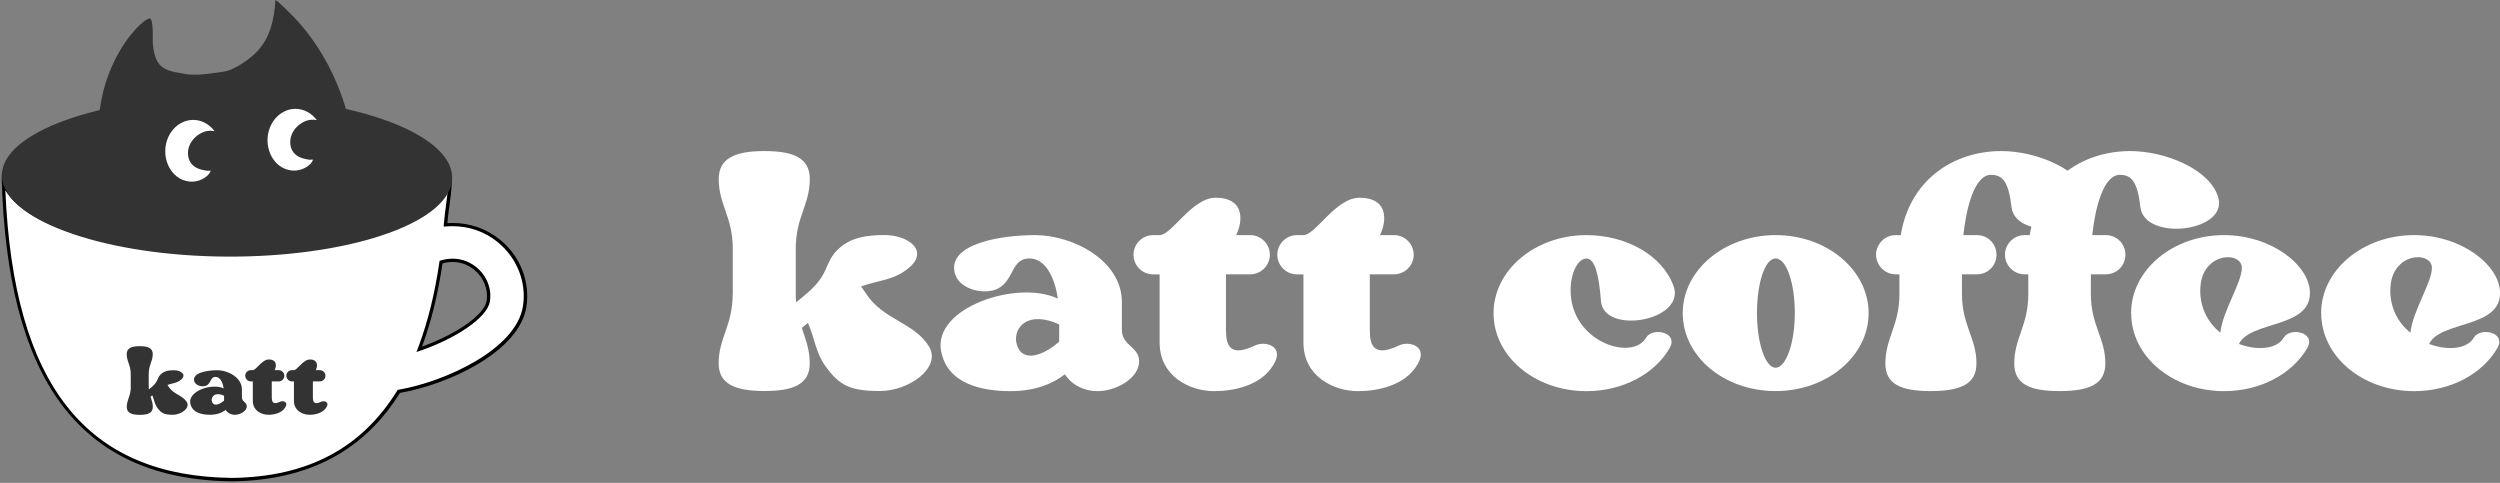 <?xml version="1.0" encoding="UTF-8"?>
<svg id="Layer_2" data-name="Layer 2" xmlns="http://www.w3.org/2000/svg" viewBox="0 0 341.75 66.01">
  <rect x="0" y="0" width="341.75" height="66.01" fill="#808080" stroke="none"/>
  <defs>
    <style>
      .cls-1 {
        fill: #fff;
      }

      .cls-2 {
        fill: #333;
      }
    </style>
  </defs>
  <g id="design">
    <g>
      <g>
        <path class="cls-1" d="M100.17,40.18v-6.19c0-4.34-1.92-6-1.92-9.51,0-2.81,2.17-3.83,6.26-3.83s6.19,1.02,6.19,3.83c0,3.51-1.92,5.17-1.92,9.51v6.19c0,.38,0,.77,.06,1.15l1.15-.96c3.45-2.81,2.62-4.28,4.41-6.13,1.72-1.79,4.09-2.11,6.51-2.11,3.06,0,5.87,1.92,3.7,4.15-2.11,2.04-4.21,1.92-6.9,2.87l.7,1.02c2.36,3.58,6.51,3.89,8.56,7.15,1.79,2.87-2.62,6.13-6.7,6.13s-5.55-.77-7.47-3.45c-1.34-1.92-1.4-3.7-2.36-5.87l-.83,.7c.51,1.53,1.08,2.94,1.08,4.85,0,2.81-2.17,3.77-6.19,3.77s-6.26-.96-6.26-3.77c0-3.51,1.92-5.17,1.92-9.51Z"/>
        <path class="cls-1" d="M128.64,47.97c-1.09-5.94,10.47-9.77,15.96-7.15-.45-3.13-1.79-5.49-3.89-5.49-2.62,0-2.04,3.32-4.66,4.28-2.17,.7-5.11-.32-5.55-2.36-.89-3.96,6.38-5.11,10.98-5.11,5.24,0,11.88,3.51,11.88,9.13v3.83c0,2.17,2.36,2.3,2.36,4.28,0,2.36-3.19,4.09-5.68,4.09-1.85,0-3.51-.83-4.47-2.3-1.66,1.28-4.02,2.3-7.47,2.3-3.83,0-8.62-.96-9.45-5.49Zm10.28-1.21c.57,2.94,3.58,1.98,5.87-.06v-2.36c-4.28-1.92-6.19,.38-5.87,2.43Z"/>
        <path class="cls-1" d="M154.95,34.82c0-1.47,1.21-2.68,2.68-2.68h.89c1.66,0,4.41-5.11,7.66-5.11,1.92,0,3.38,.77,3.38,2.81,0,.89-.25,1.6-.57,2.3h1.92c1.47,0,2.68,1.21,2.68,2.68s-1.21,2.68-2.68,2.68h-3.32v7.6c0,2.17,.57,3.77,4.02,2.11,1.4-.64,4.02,.13,2.49,2.62-1.66,2.87-5.43,3.64-8.11,3.64-3.38,0-7.47-2.04-7.47-6.64v-9.32h-.89c-1.47,0-2.68-1.21-2.68-2.68Z"/>
        <path class="cls-1" d="M174.61,34.82c0-1.47,1.21-2.68,2.68-2.68h.89c1.66,0,4.41-5.11,7.66-5.11,1.92,0,3.38,.77,3.38,2.81,0,.89-.25,1.6-.57,2.3h1.92c1.47,0,2.68,1.21,2.68,2.68s-1.21,2.68-2.68,2.68h-3.32v7.6c0,2.17,.57,3.77,4.02,2.11,1.4-.64,4.02,.13,2.49,2.62-1.66,2.87-5.43,3.64-8.11,3.64-3.38,0-7.47-2.04-7.47-6.64v-9.32h-.89c-1.47,0-2.68-1.21-2.68-2.68Z"/>
        <path class="cls-1" d="M204.17,42.8c0-5.87,5.68-10.66,12.7-10.66,5.43,0,10.34,2.75,11.88,6.9,1.85,4.79-9.51,6.83-9.9,2.11-.25-3.32-.77-5.81-1.98-5.81-1.15,0-2.17,1.92-2.17,4.34,0,7.09,8.49,9.77,10.34,6.45,.83-1.4,4.47-.77,3.19,1.47-2.04,3.51-6.38,5.87-11.36,5.87-7.02,0-12.7-4.72-12.7-10.66Z"/>
        <path class="cls-1" d="M230.03,42.8c0-5.87,5.68-10.66,12.7-10.66s12.71,4.79,12.71,10.66-5.68,10.66-12.71,10.66-12.7-4.72-12.7-10.66Zm10.15,0c0,4.15,1.15,7.47,2.55,7.47s2.62-3.32,2.62-7.47-1.15-7.47-2.62-7.47-2.55,3.38-2.55,7.47Z"/>
        <path class="cls-1" d="M256.46,34.82c0-1.47,1.21-2.68,2.68-2.68h.7c1.21-7.6,7.28-11.49,13.73-11.49,4.85,0,10.79,2.49,12,6.19,1.66,4.85-10.02,6.26-10.6,1.47-.38-3.45-1.21-4.41-2.81-4.41-2.24,0-3.38,4.53-3.77,8.24h1.85c1.53,0,2.68,1.21,2.68,2.68s-1.15,2.68-2.68,2.68h-2.04v2.68c0,4.34,1.98,6,1.98,9.51,0,2.81-2.17,3.77-6.26,3.77s-6.19-.96-6.19-3.77c0-3.51,1.92-5.17,1.92-9.51v-2.68h-.51c-1.47,0-2.68-1.21-2.68-2.68Z"/>
        <path class="cls-1" d="M274.08,34.82c0-1.47,1.21-2.68,2.68-2.68h.7c1.21-7.6,7.28-11.49,13.73-11.49,4.85,0,10.79,2.49,12,6.19,1.66,4.85-10.02,6.26-10.6,1.47-.38-3.45-1.21-4.41-2.81-4.41-2.24,0-3.38,4.53-3.77,8.24h1.85c1.53,0,2.68,1.21,2.68,2.68s-1.15,2.68-2.68,2.68h-2.04v2.68c0,4.34,1.98,6,1.98,9.51,0,2.81-2.17,3.77-6.26,3.77s-6.19-.96-6.19-3.77c0-3.51,1.92-5.17,1.92-9.51v-2.68h-.51c-1.47,0-2.68-1.21-2.68-2.68Z"/>
        <path class="cls-1" d="M291.32,42.8c0-5.87,5.68-10.66,12.7-10.66,6.51,0,11.75,4.15,11.75,7.92,0,4.85-8.17,3.77-9.7,6.96,2.55,.96,5.24,.7,6.13-.89,.83-1.4,4.47-.77,3.19,1.47-2.04,3.51-6.38,5.87-11.36,5.87-7.02,0-12.7-4.72-12.7-10.66Zm9.45-3.13c0,2.55,1.15,4.53,2.75,5.81,.32-3,2.94-6.83,2.94-8.87,0-2.36-5.68-2.17-5.68,3.06Z"/>
        <path class="cls-1" d="M317.3,42.8c0-5.87,5.68-10.66,12.71-10.66,6.51,0,11.75,4.15,11.75,7.92,0,4.85-8.17,3.77-9.7,6.96,2.55,.96,5.24,.7,6.13-.89,.83-1.4,4.47-.77,3.19,1.47-2.04,3.51-6.38,5.87-11.36,5.87-7.02,0-12.71-4.72-12.71-10.66Zm9.45-3.13c0,2.55,1.15,4.53,2.75,5.81,.32-3,2.94-6.83,2.94-8.87,0-2.36-5.68-2.17-5.68,3.06Z"/>
      </g>
      <g>
        <g>
          <path class="cls-1" d="M31.86,65.56C11.39,65.39,1.41,52.51,.47,25.04c2.48,5.57,14.2,9.22,30.18,9.22s29.15-4.26,30.73-10.44c.06,.13,.12,.28,.17,.42-.04,1.51-.19,2.6-.34,3.76-.1,.75-.21,1.52-.29,2.46l-.02,.26,.26-.02c.24-.02,.48-.02,.72-.02,2.34,0,4.52,.77,6.31,2.23,2.71,2.21,4.06,5.66,3.52,9.01-.98,6.07-10.59,10.4-17.09,11.54l-.1,.02-.05,.09c-4.89,7.89-12.29,11.81-22.61,11.98Zm30.03-29.97c-.47,0-.96,.07-1.44,.2l-.14,.04-.02,.15c-.62,4.21-1.56,8.02-2.79,11.32l-.17,.45,.46-.16c4.18-1.49,8.61-4.18,8.98-6.42,.27-1.64-.41-3.36-1.78-4.47-.62-.51-1.66-1.11-3.09-1.11Z"/>
          <path d="M61.29,24.77c-.05,1.26-.18,2.21-.31,3.21-.1,.75-.21,1.52-.29,2.48l-.04,.52,.52-.04c.24-.02,.47-.02,.7-.02,2.28,0,4.42,.75,6.17,2.18,2.65,2.16,3.97,5.53,3.44,8.8-.96,5.89-10.65,10.26-16.91,11.36l-.2,.03-.11,.17c-4.85,7.82-12.18,11.7-22.41,11.87C11.79,65.17,1.87,52.67,.73,26.03c3.27,5.21,14.46,8.46,29.91,8.46s28.13-3.93,30.64-9.72m-4.34,23.35l.91-.32c4.25-1.51,8.74-4.27,9.12-6.6,.28-1.72-.43-3.52-1.86-4.68-.65-.53-1.74-1.16-3.23-1.16-.49,0-1,.07-1.51,.21l-.28,.08-.04,.29c-.62,4.2-1.56,8-2.78,11.28l-.34,.91m4.34-24.92s-.02,.01-.02,.04c-1,6.69-14.49,10.79-30.62,10.79S1.33,30.27,.27,23.6c0,0,0,0,0,0-.02,0-.03,.89-.04,.89,0,0,0,0,0,0,.8,27.13,10.42,41.14,31.64,41.31,10.57-.18,18.01-4.37,22.8-12.09,6.81-1.19,16.3-5.69,17.28-11.73,.56-3.42-.82-6.96-3.6-9.22-1.85-1.5-4.12-2.28-6.45-2.28-.24,0-.49,0-.74,.03,.2-2.41,.58-3.69,.62-6.32,0,0-.36-.96-.47-.96h0Zm-3.58,24.17c1.25-3.36,2.18-7.16,2.8-11.37,.5-.14,.96-.2,1.38-.2,1.38,0,2.39,.61,2.95,1.06,1.3,1.06,1.95,2.69,1.7,4.26-.33,2.02-4.46,4.69-8.83,6.25h0Z"/>
        </g>
        <path class="cls-2" d="M61.81,24.3c0,.24-.02,.47-.07,.7-1.03,5.72-14.4,10.14-30.67,10.08-16.24-.07-29.7-4.68-30.75-10.39-.02-.1-.03-.21-.04-.31-.02-.14-.02-.28-.02-.42,0-.21,.02-.43,.05-.64,.97-5.74,14.54-10.2,30.86-10.13s29.44,4.64,30.57,10.33c.05,.21,.06,.42,.07,.62,0,.06,0,.12,0,.18Z"/>
        <path class="cls-2" d="M12.87,29.49s0-10.58,.98-15.79c.6-3.18,2.02-6.46,4.08-9,.5-.62,1.91-2.18,2.54-2.17,.55,0,.39,2.99,.41,3.32,.27,3.25,1.37,3.79,4.05,4.19,1.76,.41,3.75,0,5.52-.22,1.35-.17,2.98-1.27,4.01-2.14,2.08-1.76,2.8-3.99,3.11-6.65,.04-.34,.06-.68,.08-1.03,0,.02,.29,.2,.32,.22,.12,.09,.22,.2,.33,.3,1.11,1.02,2.16,2.05,3.12,3.21,3.13,3.78,5.29,8.37,6.39,13.14,.92,3.98,.92,7.99,.79,12.07-6.39,.1-12.78,.19-19.17,.29-5.35,.08-10.7,.16-16.05,.24h-.51Z"/>
        <path class="cls-1" d="M28.51,23.35c-.18,0-.33-.03-.35-.03-.21-.03-.41-.08-.62-.13-.35-.09-.69-.23-.98-.44-.67-.48-.94-1.29-.85-2.12,.1-.94,.7-1.76,1.5-2.27s1.47-.55,2.12-.43c-.7-.94-1.75-1.54-2.92-1.54-2.11,0-3.82,1.93-3.82,4.3,0,1.29,.53,2.6,1.55,3.41s2.44,.98,3.59,.35c.23-.13,.45-.28,.64-.46,.1-.09,.18-.19,.26-.31,.05-.08,.17-.25,.16-.35-.07,0-.17,.01-.28,0Z"/>
        <path class="cls-1" d="M42.49,21.84c-.18,0-.33-.03-.35-.03-.21-.03-.41-.08-.62-.13-.35-.09-.69-.23-.98-.44-.67-.48-.94-1.29-.85-2.12,.1-.94,.7-1.76,1.5-2.27,.76-.5,1.47-.55,2.12-.43-.7-.94-1.75-1.54-2.92-1.54-2.11,0-3.82,1.93-3.82,4.3,0,1.29,.53,2.6,1.55,3.41s2.44,.98,3.59,.35c.23-.13,.45-.28,.64-.46,.1-.09,.18-.19,.26-.31,.05-.08,.17-.25,.16-.35-.07,0-.17,.01-.28,0Z"/>
        <g>
          <path class="cls-2" d="M17.87,52.9v-1.77c0-1.24-.55-1.71-.55-2.72,0-.8,.62-1.09,1.79-1.09s1.77,.29,1.77,1.09c0,1-.55,1.48-.55,2.72v1.77c0,.11,0,.22,.02,.33l.33-.27c.98-.8,.75-1.22,1.26-1.75,.49-.51,1.17-.6,1.86-.6,.88,0,1.68,.55,1.06,1.19-.6,.58-1.2,.55-1.97,.82l.2,.29c.67,1.02,1.86,1.11,2.44,2.04,.51,.82-.75,1.75-1.91,1.75s-1.59-.22-2.13-.98c-.38-.55-.4-1.06-.67-1.68l-.24,.2c.15,.44,.31,.84,.31,1.39,0,.8-.62,1.08-1.77,1.08s-1.79-.27-1.79-1.08c0-1,.55-1.48,.55-2.72Z"/>
          <path class="cls-2" d="M26.01,55.13c-.31-1.7,2.99-2.79,4.56-2.04-.13-.89-.51-1.57-1.11-1.57-.75,0-.58,.95-1.33,1.22-.62,.2-1.46-.09-1.59-.67-.26-1.13,1.82-1.46,3.14-1.46,1.5,0,3.39,1,3.39,2.61v1.09c0,.62,.67,.66,.67,1.22,0,.67-.91,1.17-1.62,1.17-.53,0-1-.24-1.28-.66-.47,.36-1.15,.66-2.13,.66-1.09,0-2.46-.27-2.7-1.57Zm2.94-.35c.16,.84,1.02,.57,1.68-.02v-.67c-1.22-.55-1.77,.11-1.68,.69Z"/>
          <path class="cls-2" d="M33.52,51.37c0-.42,.35-.77,.77-.77h.26c.47,0,1.26-1.46,2.19-1.46,.55,0,.97,.22,.97,.8,0,.26-.07,.46-.16,.66h.55c.42,0,.77,.35,.77,.77s-.35,.77-.77,.77h-.95v2.17c0,.62,.16,1.08,1.15,.6,.4-.18,1.15,.04,.71,.75-.47,.82-1.55,1.04-2.32,1.04-.97,0-2.13-.58-2.13-1.9v-2.66h-.26c-.42,0-.77-.35-.77-.77Z"/>
          <path class="cls-2" d="M39.14,51.37c0-.42,.35-.77,.77-.77h.26c.47,0,1.26-1.46,2.19-1.46,.55,0,.97,.22,.97,.8,0,.26-.07,.46-.16,.66h.55c.42,0,.77,.35,.77,.77s-.35,.77-.77,.77h-.95v2.17c0,.62,.16,1.08,1.15,.6,.4-.18,1.15,.04,.71,.75-.47,.82-1.55,1.04-2.32,1.04-.97,0-2.13-.58-2.13-1.9v-2.66h-.26c-.42,0-.77-.35-.77-.77Z"/>
        </g>
      </g>
    </g>
  </g>
</svg>
